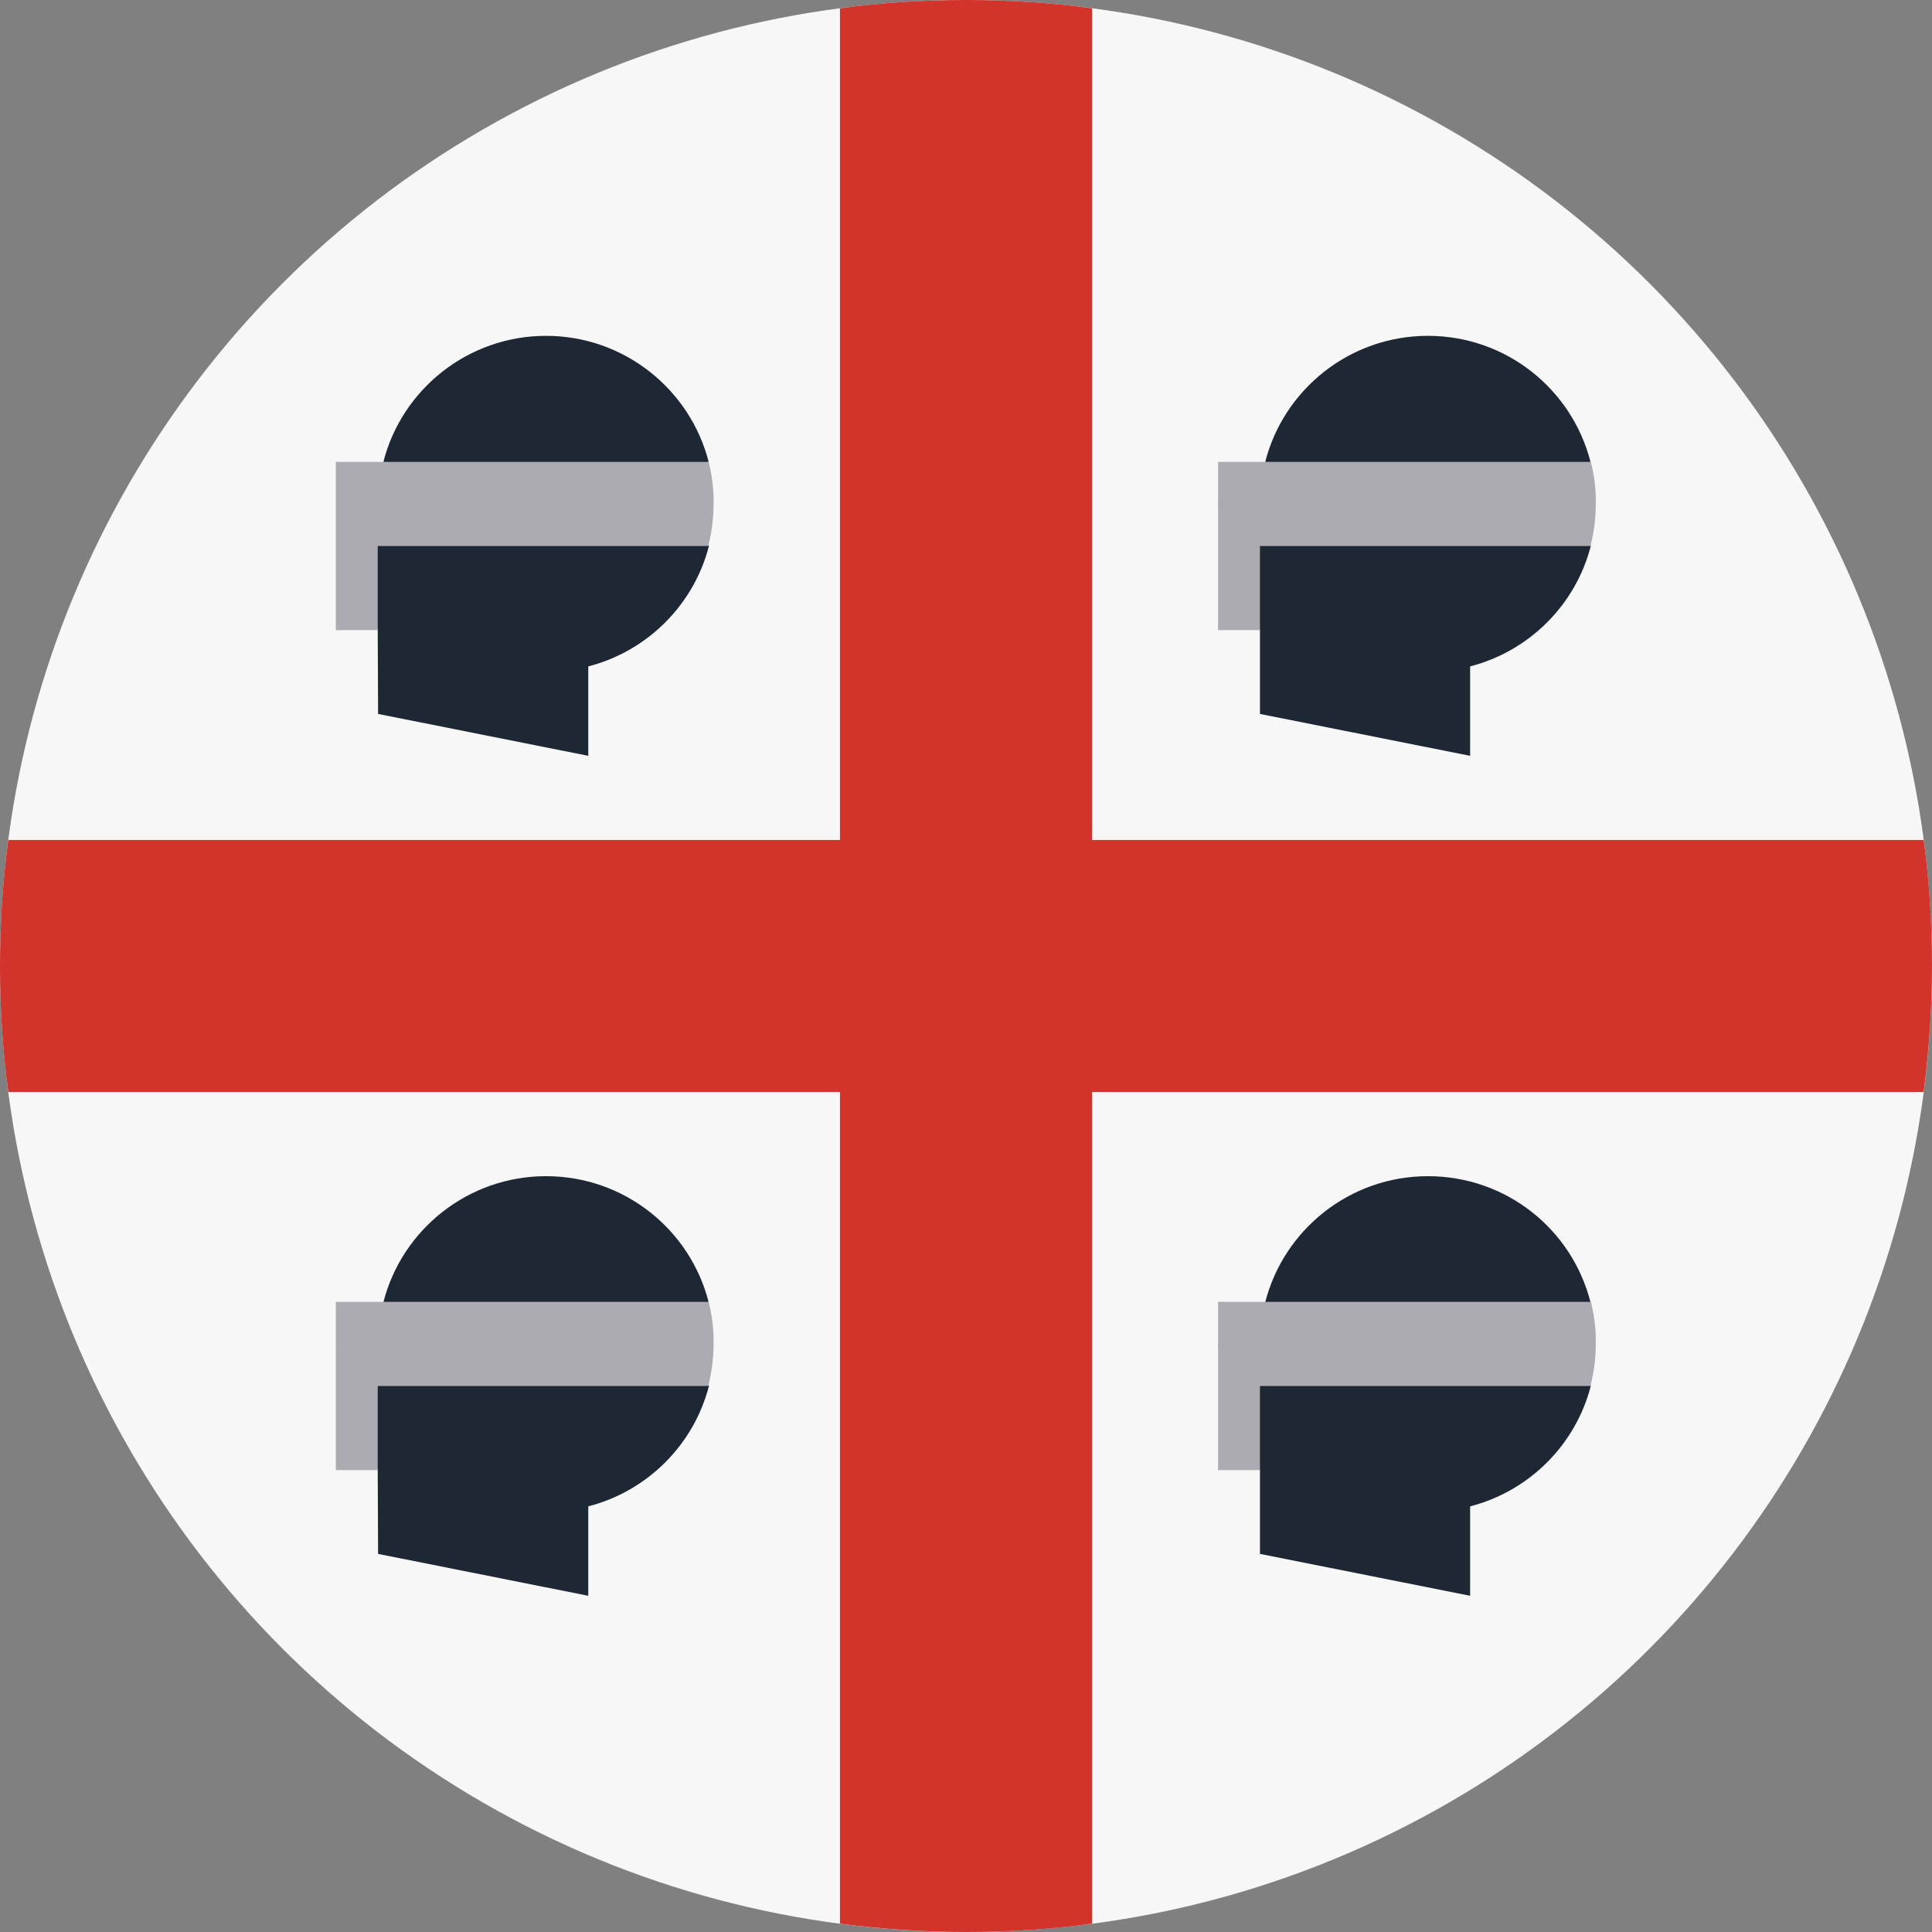 <?xml version="1.0" encoding="utf-8"?>
<!-- Generator: Adobe Illustrator 24.1.0, SVG Export Plug-In . SVG Version: 6.00 Build 0)  -->
<svg version="1.1" id="Layer_1" xmlns="http://www.w3.org/2000/svg" xmlns:xlink="http://www.w3.org/1999/xlink" x="0px" y="0px"
	 viewBox="0 0 512 512" style="enable-background:new 0 0 512 512;" xml:space="preserve">
<rect x="0" y="0" width="512" height="512" fill="#808080" stroke="none"/>
<style type="text/css">
	.st0{fill:#F7F7F7;}
	.st1{fill:#D2332B;}
	.st2{fill:#1E2834;}
	.st3{fill:#ACABB1;}
</style>
<circle class="st0" cx="256" cy="256" r="256"/>
<path class="st1" d="M509.8,222.6H289.4h0V2.2C278.5,0.7,267.3,0,256,0s-22.5,0.7-33.4,2.2v220.4v0H2.2C0.7,233.5,0,244.7,0,256
	c0,11.3,0.7,22.5,2.2,33.4h220.4h0v220.4c10.9,1.4,22.1,2.2,33.4,2.2c11.3,0,22.5-0.7,33.4-2.2V289.4v0h220.4
	c1.4-10.9,2.2-22.1,2.2-33.4S511.3,233.5,509.8,222.6z"/>
<path class="st2" d="M378.4,89c-20.7,0-38.2,14.2-43.1,33.4l43.1,11.1l43.1-11.1C416.6,103.2,399.2,89,378.4,89z"/>
<path class="st2" d="M333.9,189.2l55.7,11.1v-23.7c15.6-4,28-16.3,32-32l-43.1-11.1h-55.7l11.1,33.4V189.2z"/>
<path class="st3" d="M421.6,122.4h-98.8v22.3V167h11.1v-22.3h87.6c0.9-3.6,1.4-7.3,1.4-11.1C423,129.7,422.5,126,421.6,122.4z"/>
<path class="st2" d="M144.7,89c-20.7,0-38.2,14.2-43.1,33.4l43.1,11.1l43.1-11.1C182.9,103.2,165.4,89,144.7,89z"/>
<path class="st2" d="M100.2,189.2l55.7,11.1v-23.7c15.6-4,28-16.3,32-32l-43.1-11.1H89l11.1,33.4L100.2,189.2L100.2,189.2z"/>
<path class="st3" d="M187.8,122.4H89v22.3V167h11.1v-22.3h87.6c0.9-3.6,1.4-7.3,1.4-11.1C189.2,129.7,188.7,126,187.8,122.4z"/>
<path class="st2" d="M378.4,311.7c-20.7,0-38.2,14.2-43.1,33.4l43.1,11.1l43.1-11.1C416.6,325.8,399.2,311.7,378.4,311.7z"/>
<path class="st2" d="M333.9,411.8l55.7,11.1v-23.7c15.6-4,28-16.3,32-32l-43.1-11.1h-55.7l11.1,33.4V411.8z"/>
<path class="st3" d="M421.6,345h-98.8v22.3v22.3h11.1v-22.3h87.6c0.9-3.6,1.4-7.3,1.4-11.1C423,352.3,422.5,348.6,421.6,345z"/>
<path class="st2" d="M144.7,311.7c-20.7,0-38.2,14.2-43.1,33.4l43.1,11.1l43.1-11.1C182.9,325.8,165.4,311.7,144.7,311.7z"/>
<path class="st2" d="M100.2,411.8l55.7,11.1v-23.7c15.6-4,28-16.3,32-32l-43.1-11.1H89l11.1,33.4L100.2,411.8L100.2,411.8z"/>
<path class="st3" d="M187.8,345H89v22.3v22.3h11.1v-22.3h87.6c0.9-3.6,1.4-7.3,1.4-11.1C189.2,352.3,188.7,348.6,187.8,345z"/>
</svg>
